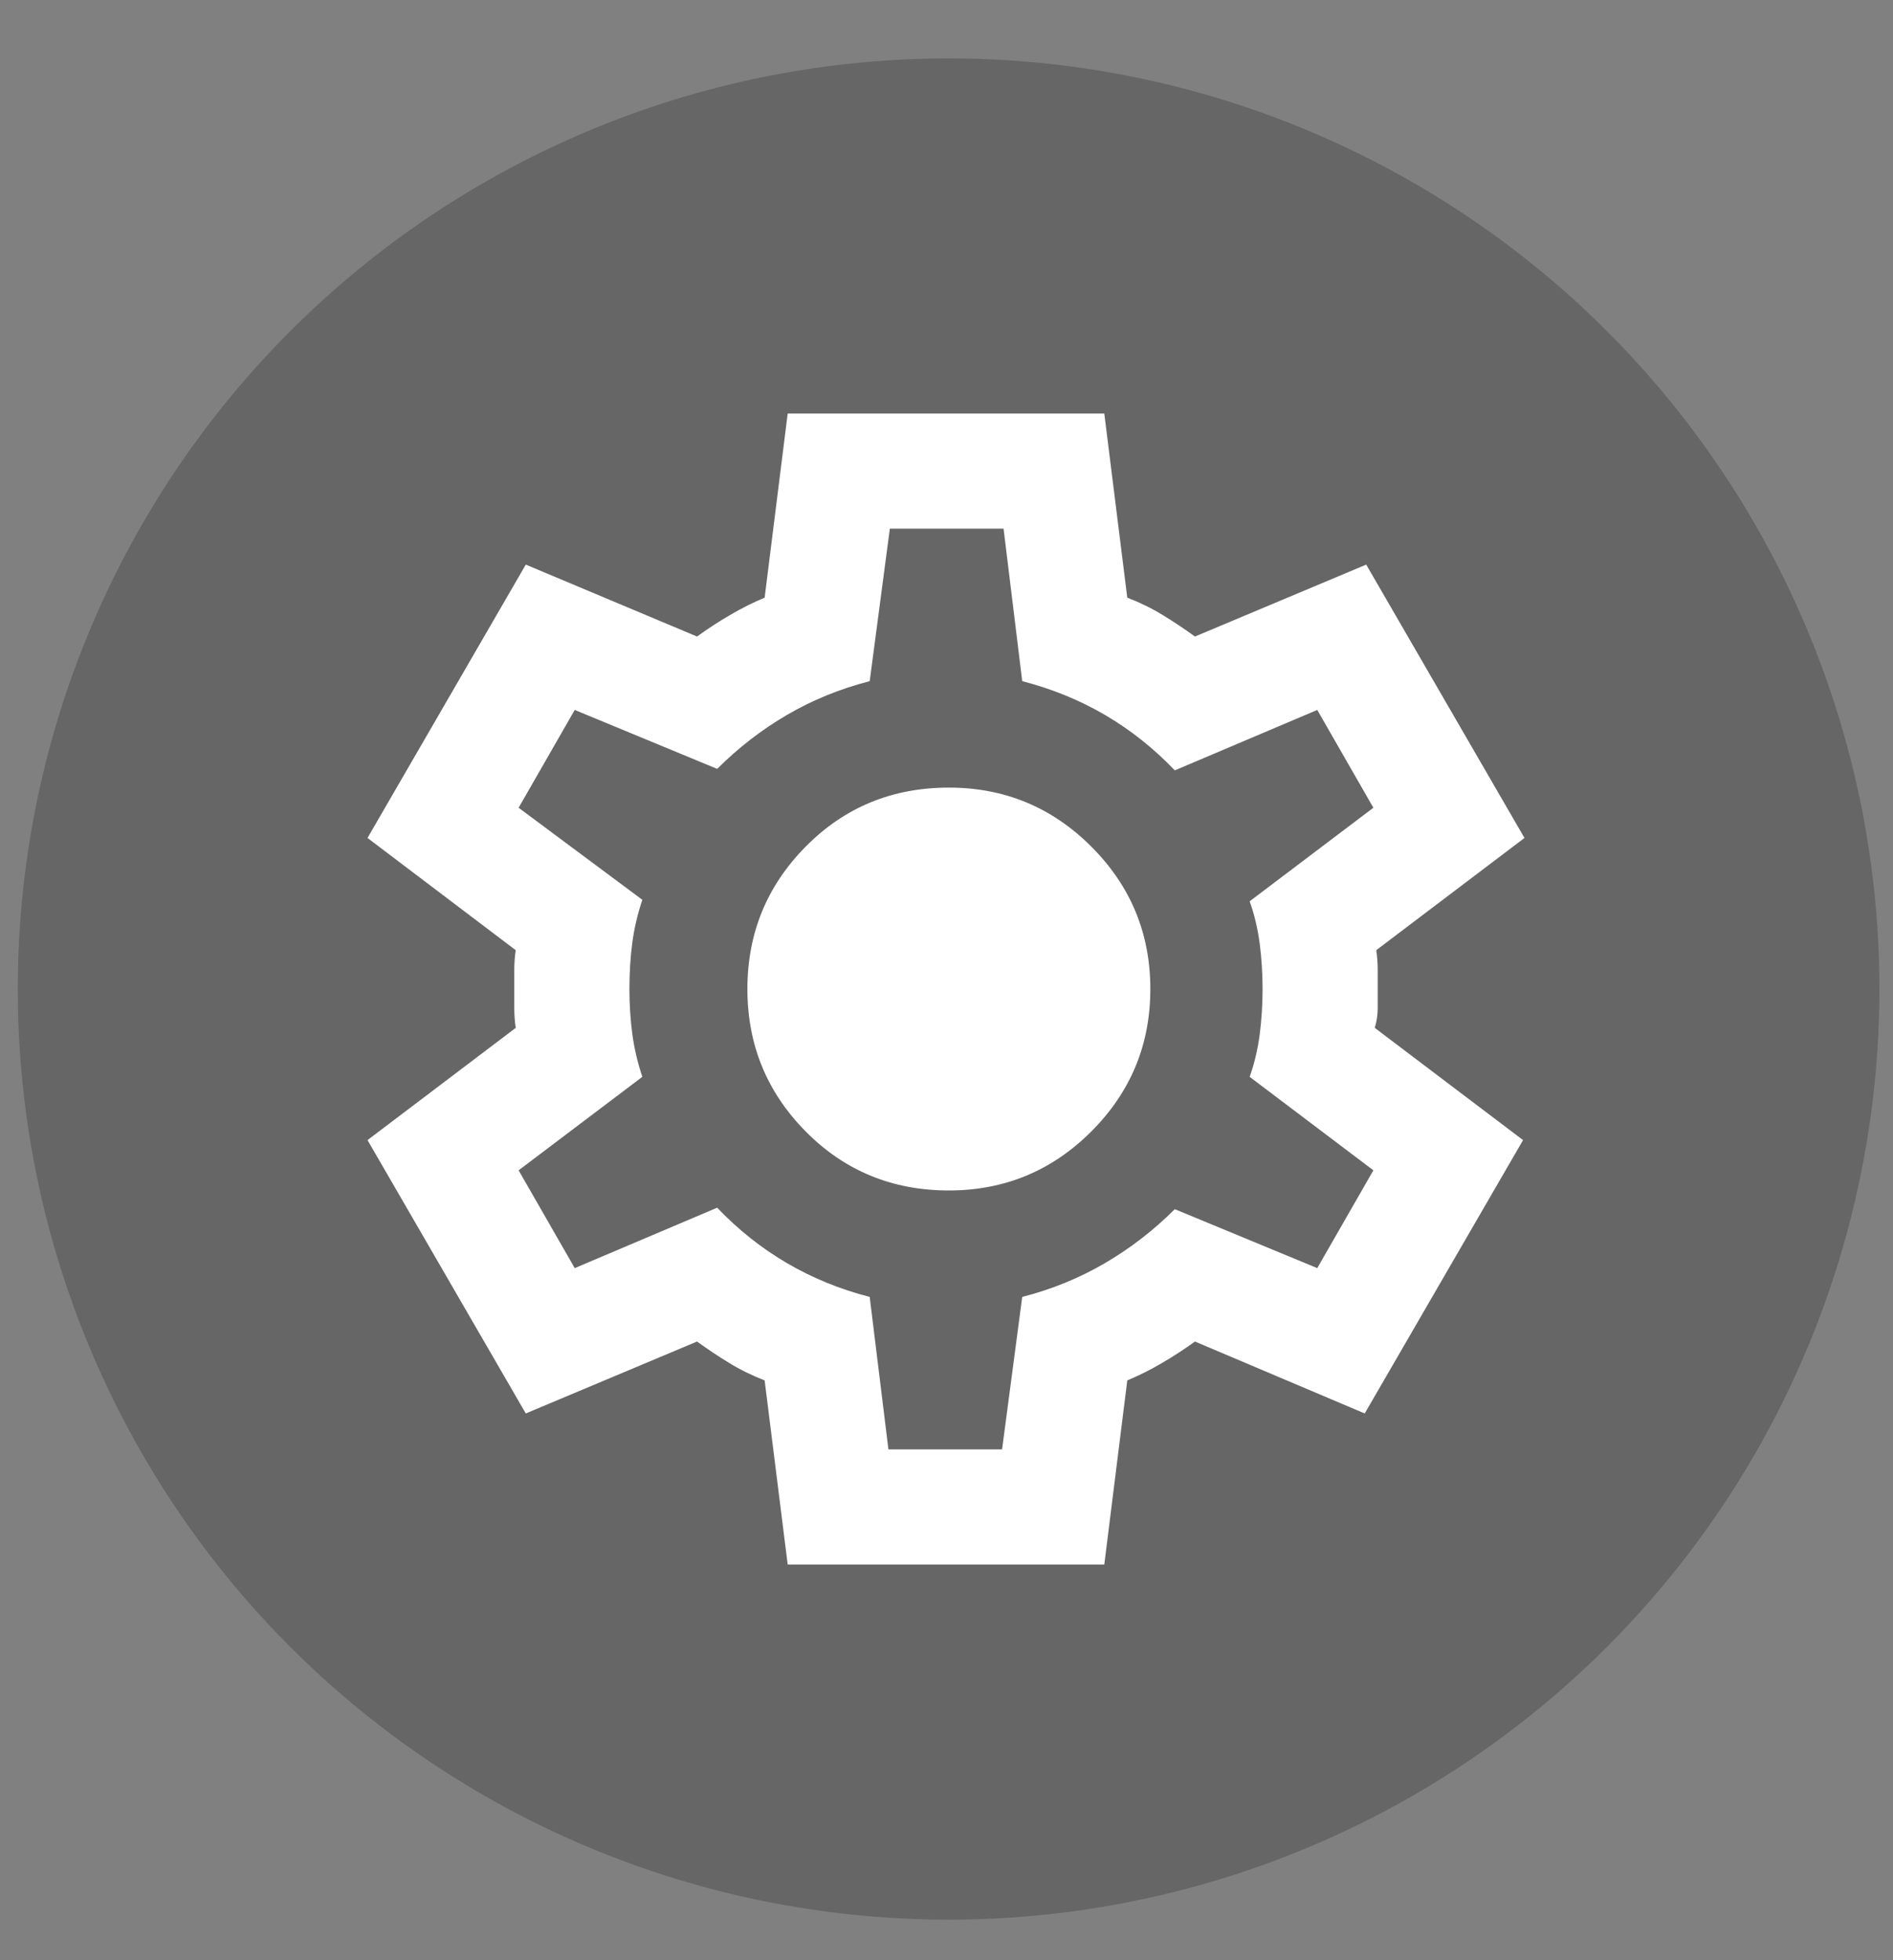 <svg width="28" height="29" viewBox="0 0 28 29" fill="none" xmlns="http://www.w3.org/2000/svg">
<rect x="0" y="0" width="28" height="29" fill="#808080" stroke="none"/>
<circle cx="14.031" cy="14.632" r="13.768" fill="black" fill-opacity="0.2"/>
<path d="M11.651 23.146L11.31 20.422C11.126 20.351 10.952 20.266 10.789 20.166C10.626 20.067 10.466 19.96 10.31 19.847L7.777 20.911L5.436 16.867L7.628 15.207C7.614 15.107 7.607 15.012 7.607 14.919V14.345C7.607 14.252 7.614 14.157 7.628 14.057L5.436 12.397L7.777 8.353L10.31 9.417C10.466 9.304 10.629 9.197 10.8 9.098C10.97 8.998 11.14 8.913 11.31 8.842L11.651 6.118H16.334L16.674 8.842C16.859 8.913 17.033 8.998 17.196 9.098C17.359 9.197 17.519 9.304 17.675 9.417L20.208 8.353L22.549 12.397L20.357 14.057C20.371 14.157 20.378 14.252 20.378 14.345V14.919C20.378 15.012 20.364 15.107 20.335 15.207L22.528 16.867L20.186 20.911L17.675 19.847C17.519 19.96 17.355 20.067 17.185 20.166C17.015 20.266 16.845 20.351 16.674 20.422L16.334 23.146H11.651ZM13.141 21.443H14.822L15.12 19.187C15.56 19.074 15.968 18.907 16.344 18.687C16.72 18.467 17.064 18.201 17.377 17.889L19.484 18.761L20.314 17.314L18.484 15.931C18.555 15.732 18.604 15.523 18.633 15.303C18.661 15.083 18.675 14.859 18.675 14.632C18.675 14.405 18.661 14.181 18.633 13.962C18.604 13.742 18.555 13.532 18.484 13.334L20.314 11.95L19.484 10.503L17.377 11.397C17.064 11.07 16.72 10.797 16.344 10.577C15.968 10.357 15.56 10.191 15.12 10.077L14.844 7.821H13.162L12.864 10.077C12.424 10.191 12.016 10.357 11.64 10.577C11.264 10.797 10.92 11.063 10.608 11.375L8.501 10.503L7.671 11.95L9.501 13.312C9.43 13.525 9.38 13.738 9.352 13.951C9.324 14.164 9.31 14.391 9.31 14.632C9.31 14.859 9.324 15.079 9.352 15.292C9.38 15.505 9.43 15.718 9.501 15.931L7.671 17.314L8.501 18.761L10.608 17.867C10.92 18.194 11.264 18.467 11.64 18.687C12.016 18.907 12.424 19.074 12.864 19.187L13.141 21.443ZM14.035 17.612C14.858 17.612 15.56 17.321 16.142 16.739C16.724 16.157 17.015 15.455 17.015 14.632C17.015 13.809 16.724 13.107 16.142 12.525C15.56 11.943 14.858 11.652 14.035 11.652C13.198 11.652 12.492 11.943 11.917 12.525C11.342 13.107 11.055 13.809 11.055 14.632C11.055 15.455 11.342 16.157 11.917 16.739C12.492 17.321 13.198 17.612 14.035 17.612Z" fill="white"/>
</svg>
